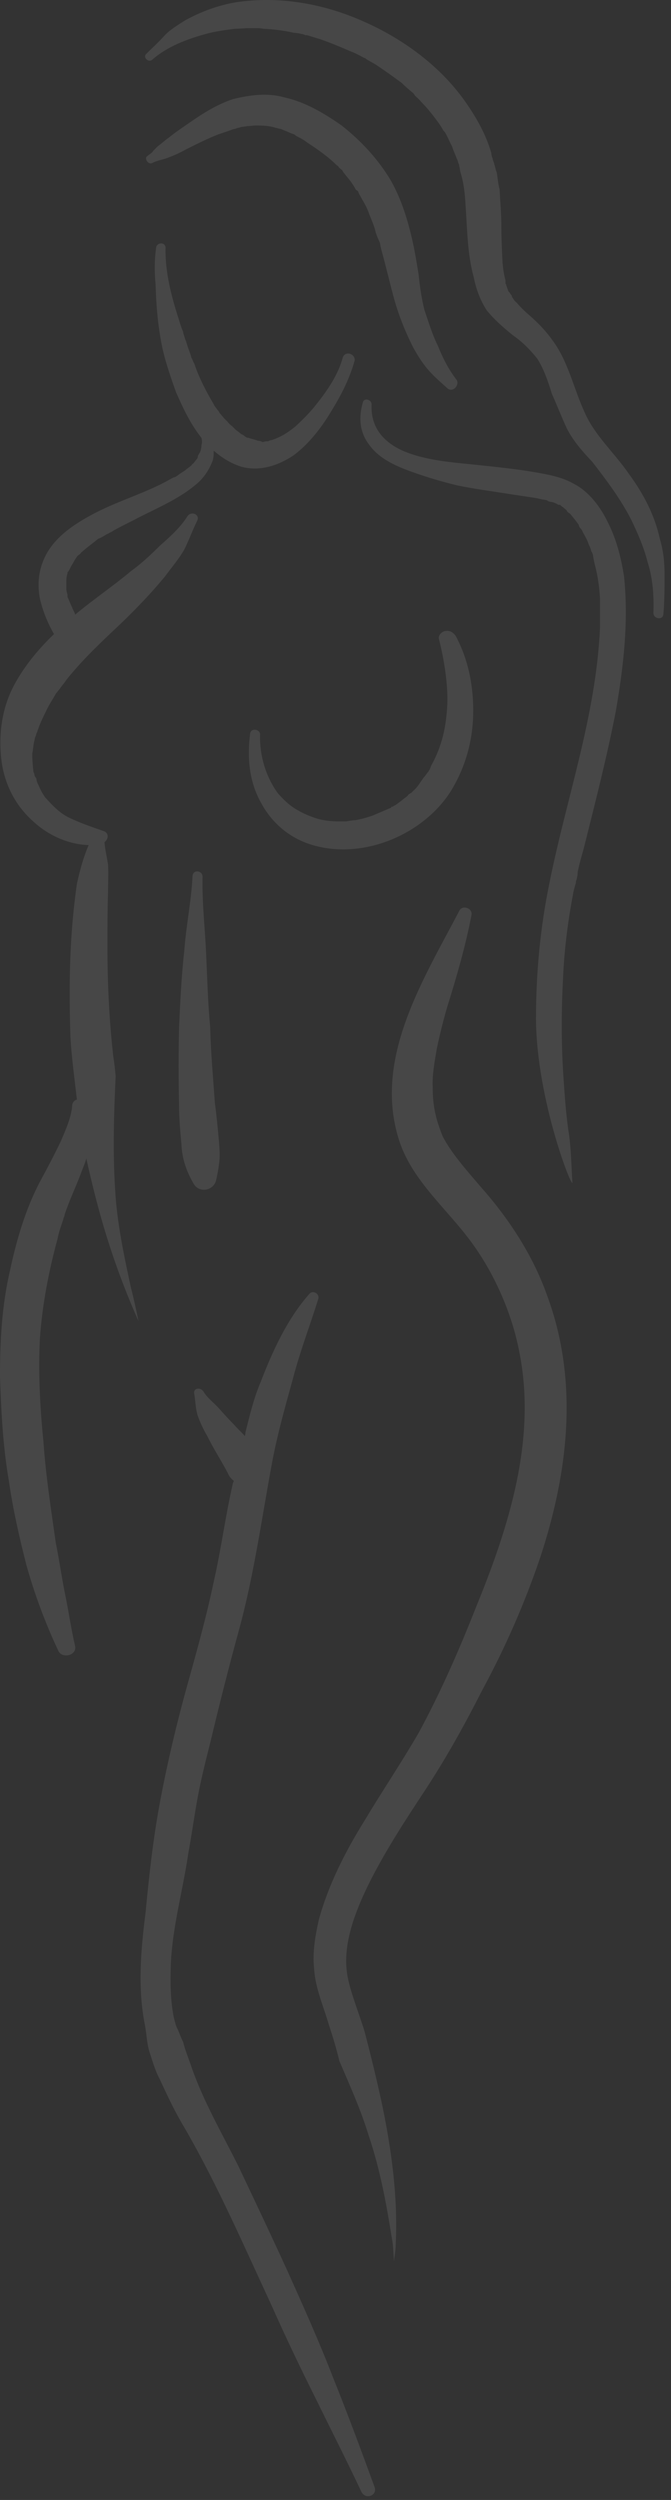 <svg width="104" height="387" viewBox="0 0 104 387" fill="none" xmlns="http://www.w3.org/2000/svg">
<rect x="0" y="0" width="104" height="387" fill="#333333" stroke="none"/>
<g opacity="0.1">
<path d="M17.835 183.96C17.471 178.228 17.653 172.404 17.926 166.581C17.835 165.58 17.744 164.67 17.562 163.578C16.925 157.936 16.652 152.204 16.652 146.562C16.652 143.741 16.652 140.921 16.743 138.191C16.743 136.735 16.834 135.279 16.743 133.823C16.561 132.64 16.288 131.548 16.197 130.365C16.834 129.91 16.925 128.909 16.015 128.636C14.195 127.999 12.284 127.363 10.464 126.453C9.099 125.725 8.098 124.633 7.006 123.45C6.461 122.631 6.37 122.449 6.006 121.63C5.824 121.266 5.642 120.902 5.642 120.538C5.551 120.356 5.369 120.174 5.369 120.083C5.369 120.083 5.278 119.537 5.187 119.537C5.096 118.627 5.005 117.808 5.005 116.989C5.005 116.989 5.005 116.989 5.005 116.898C5.005 116.807 5.005 116.807 5.005 116.716C5.005 116.534 5.096 116.261 5.096 116.079C5.187 115.533 5.187 115.078 5.369 114.532C5.369 114.168 5.642 113.805 5.642 113.532C5.733 113.441 5.824 113.168 5.824 113.077C5.915 112.895 6.006 112.622 6.097 112.349C6.461 111.439 6.915 110.529 7.37 109.619C7.734 108.891 8.28 108.072 8.735 107.253C8.735 107.253 8.826 107.253 8.826 107.162C9.008 106.98 9.099 106.798 9.281 106.616C9.554 106.161 10.009 105.706 10.282 105.251C12.739 102.157 15.742 99.337 18.745 96.516C21.11 94.241 23.476 91.784 25.569 89.236C26.57 87.871 27.753 86.507 28.572 85.051C29.3 83.595 29.846 82.048 30.574 80.592C31.029 79.591 29.573 79.045 29.027 79.955C27.935 81.684 26.297 83.14 24.75 84.505C23.385 85.87 21.929 87.234 20.291 88.417C17.471 90.783 14.468 92.785 11.647 95.151C11.556 94.696 11.283 94.423 11.192 94.059C10.919 93.513 10.737 92.967 10.464 92.421C10.464 92.239 10.464 92.148 10.464 92.057C10.373 91.784 10.282 91.42 10.282 91.147C10.282 90.874 10.282 90.601 10.282 90.419V90.328C10.282 90.328 10.282 90.237 10.282 90.146C10.282 89.691 10.282 89.236 10.464 88.781C10.464 88.781 10.464 88.69 10.464 88.599C10.646 88.417 10.737 88.235 10.828 88.053C10.919 87.871 11.01 87.689 11.101 87.507C11.192 87.416 11.192 87.325 11.283 87.234C11.556 86.689 11.829 86.325 12.011 86.052C12.284 85.87 12.375 85.779 12.557 85.597C12.557 85.506 12.739 85.415 12.83 85.324C13.649 84.596 14.468 84.05 15.196 83.413C15.742 83.231 16.106 82.958 16.561 82.685C16.652 82.685 16.925 82.503 17.107 82.412C17.38 82.321 17.562 82.139 17.744 82.048C18.745 81.502 19.655 81.047 20.747 80.501C23.84 78.863 27.48 77.407 30.21 75.132C31.393 74.222 32.303 72.948 32.849 71.584C33.122 71.038 33.122 70.401 33.122 69.764C34.395 70.856 35.669 71.675 37.307 72.221C40.128 73.04 43.04 72.13 45.497 70.492C47.953 68.672 49.955 66.033 51.502 63.394C52.958 61.028 54.232 58.481 54.96 55.842C55.142 54.841 53.595 54.204 53.14 55.296C52.412 58.026 50.774 60.391 49.045 62.575C48.044 63.849 46.953 64.941 45.77 66.033C44.496 67.034 43.677 67.58 42.13 68.126C41.948 68.126 41.675 68.217 41.584 68.308C41.493 68.308 40.947 68.308 40.947 68.399C40.765 68.399 40.765 68.399 40.674 68.399C40.583 68.399 40.583 68.399 40.583 68.399C41.038 68.49 40.947 68.49 40.31 68.399C41.129 68.49 40.219 68.217 39.946 68.217C39.491 68.035 38.945 67.944 38.49 67.762C38.308 67.762 38.308 67.762 38.126 67.671C37.944 67.58 37.762 67.307 37.398 67.216C37.125 66.943 36.67 66.67 36.397 66.397C36.397 66.397 36.033 66.033 35.942 65.942C35.669 65.76 35.396 65.487 35.214 65.214C34.76 64.85 34.395 64.304 34.032 63.94C34.032 63.849 33.758 63.485 33.667 63.394C33.486 63.121 33.213 62.848 33.122 62.575C31.939 60.573 30.847 58.481 30.119 56.297C29.937 56.024 29.846 55.751 29.755 55.478C29.664 55.478 29.664 55.387 29.664 55.296C29.664 55.387 29.573 55.023 29.573 55.023C29.3 54.204 29.027 53.567 28.845 52.839C28.754 52.657 28.663 52.475 28.663 52.384C28.572 52.02 28.39 51.656 28.39 51.383C28.117 50.746 27.935 50.2 27.753 49.563C26.57 45.923 25.569 42.102 25.66 38.371C25.66 37.461 24.386 37.461 24.204 38.28C23.931 40.191 23.931 42.102 24.113 44.013C24.204 46.833 24.386 49.472 24.841 52.111C25.296 55.114 26.297 57.935 27.298 60.755C28.39 63.212 29.482 65.578 31.211 67.762C31.302 68.035 31.302 68.308 31.302 68.581C31.211 68.854 31.211 69.036 31.211 69.218C31.211 69.309 31.12 69.582 31.12 69.673C31.029 70.037 30.847 70.219 30.665 70.583C30.665 70.674 30.665 70.856 30.574 70.947C30.665 70.856 30.392 71.22 30.301 71.311C30.21 71.402 30.119 71.584 29.937 71.766C29.846 71.766 29.664 72.039 29.664 72.039C29.391 72.312 29.027 72.493 28.754 72.766C28.39 73.04 28.026 73.222 27.662 73.495C27.571 73.585 27.298 73.767 27.116 73.858C26.934 73.858 26.479 74.131 26.479 74.131C22.839 76.224 18.654 77.407 14.923 79.318C11.556 81.047 8.007 83.322 6.643 86.962C5.915 88.781 5.824 90.783 6.188 92.694C6.643 94.605 7.37 96.425 8.371 98.154C5.915 100.519 3.731 103.158 2.184 106.07C0.182 109.801 -0.273 114.077 0.273 118.081C0.819 121.63 2.457 124.815 5.278 127.272C7.461 129.273 10.555 130.729 13.74 130.82C12.921 132.731 12.375 134.733 11.92 136.826C11.556 139.374 11.283 141.921 11.101 144.56C10.737 149.838 10.737 155.206 10.919 160.575C11.101 163.76 11.556 167.036 11.92 170.22C11.556 170.311 11.283 170.584 11.192 171.039C11.101 172.859 10.191 174.861 9.463 176.59C8.462 178.683 7.461 180.594 6.37 182.595C4.004 186.963 2.548 191.968 1.547 196.699C0.273 202.159 0 207.619 0 213.078C0.182 218.538 0.455 223.906 1.365 229.184C2.002 233.643 3.003 238.01 4.095 242.287C5.369 246.837 7.006 251.204 9.008 255.481C9.554 256.846 11.92 256.3 11.647 254.844C11.01 252.114 10.646 249.476 10.1 246.837C9.554 244.198 9.19 241.468 8.644 238.829C7.916 233.643 7.097 228.456 6.734 223.178C6.188 217.81 5.915 212.259 6.188 207.164C6.552 201.977 7.552 196.79 8.917 191.786C9.099 190.785 9.463 189.784 9.827 188.692C9.827 188.692 9.827 188.692 9.827 188.601C9.918 188.419 10.009 188.237 10.009 188.055C10.191 187.509 10.282 187.236 10.464 186.781C11.101 185.052 11.92 183.323 12.557 181.595C12.83 180.867 13.194 180.048 13.376 179.32C14.286 183.414 15.287 187.418 16.561 191.513C17.926 195.881 19.564 200.248 21.474 204.525C21.11 202.796 20.747 201.067 20.291 199.338C19.2 194.243 18.108 189.238 17.835 183.96Z" fill="white"/>
<path d="M74.434 183.641C72.341 181.184 69.975 178.545 68.61 175.906C67.518 173.177 67.064 171.175 67.064 168.263C66.972 166.534 67.336 164.441 67.7 162.348C68.155 160.164 68.701 157.981 69.338 155.797C70.794 151.156 72.159 146.424 73.069 141.693C73.342 140.601 71.613 139.964 71.158 141.056C65.517 151.793 58.055 163.622 61.695 175.997C63.606 182.64 69.338 187.098 73.251 192.558C76.8 197.472 79.348 203.477 80.439 209.028C83.26 222.677 78.893 236.326 73.706 248.974C71.158 255.434 68.246 262.077 64.88 268.265C62.241 272.814 59.238 277.273 56.508 281.823C53.505 286.645 50.867 291.832 49.411 297.2C48.865 299.657 48.41 302.205 48.683 304.753C48.865 307.756 50.139 310.576 50.958 313.397C51.595 315.308 52.141 317.128 52.596 319.039C54.233 322.861 55.962 326.682 57.145 330.595C58.874 335.691 59.875 341.059 60.694 346.246C60.967 347.52 60.967 348.794 61.058 350.068C61.149 349.249 61.331 348.339 61.331 347.429C61.695 340.24 60.694 332.87 59.238 325.863C58.419 322.042 57.509 318.311 56.508 314.489C55.598 311.486 54.142 308.029 53.779 305.39C53.142 300.84 55.052 295.927 57.145 291.65C59.693 286.554 62.787 281.823 65.972 277C69.247 271.995 72.068 266.9 74.707 261.713C78.347 254.98 81.349 248.155 83.806 240.876C88.083 227.773 89.721 213.851 84.807 200.566C82.623 194.378 78.893 188.645 74.434 183.641Z" fill="white"/>
<path d="M51.596 367.986C49.412 362.344 46.955 356.884 44.498 351.425C42.041 346.056 39.493 340.688 36.946 335.319C34.398 330.223 31.486 325.219 29.666 319.941C29.211 318.576 28.665 317.302 28.392 316.119C28.028 315.391 27.846 314.845 27.573 314.208C27.209 313.572 27.118 312.935 26.936 312.298C26.39 309.568 26.39 306.747 26.481 303.926C26.754 298.103 28.392 292.461 29.211 286.729C29.757 283.817 30.121 280.996 30.667 278.084C31.213 275.172 31.941 272.352 32.669 269.44C34.034 263.707 35.49 257.975 37.037 252.333C39.403 243.689 40.585 234.862 42.223 226.127C43.042 221.85 44.225 217.665 45.408 213.388C46.5 209.202 48.047 205.198 49.321 201.104C49.594 200.285 48.502 199.648 47.956 200.285C44.498 204.198 42.223 209.202 40.403 213.934C39.312 216.482 38.675 219.211 38.038 221.759C38.038 221.941 38.038 222.032 37.947 222.305C37.401 221.668 36.855 221.213 36.309 220.576C35.49 219.757 34.671 218.847 33.943 218.029C33.124 217.119 32.123 216.391 31.577 215.481C31.122 214.662 29.848 214.844 30.121 215.845C30.303 216.937 30.303 218.12 30.667 219.211C31.031 220.212 31.486 221.213 32.123 222.305C33.215 224.489 34.307 226.127 35.308 228.038C35.49 228.493 35.763 228.857 36.218 229.221C36.218 229.312 36.218 229.403 36.127 229.494C34.944 234.589 34.307 239.685 33.124 244.872C31.941 250.513 30.394 255.973 28.847 261.523C27.3 267.165 25.936 272.898 24.843 278.721C23.752 284.454 23.115 290.277 22.569 296.01C21.841 301.742 21.295 307.748 22.478 313.572C22.751 315.027 22.751 316.392 23.206 317.757C23.661 319.122 24.025 320.487 24.753 321.852C25.936 324.4 27.118 326.948 28.665 329.495C33.761 338.322 37.856 347.785 42.132 356.975C44.316 361.889 46.591 366.621 48.957 371.352C51.323 376.175 53.779 380.998 56.054 385.82C56.782 387.003 58.511 386.275 58.056 385.001C55.963 379.269 53.87 373.627 51.596 367.986Z" fill="white"/>
<path d="M66.788 118.601C66.788 118.783 66.606 118.965 66.606 119.147C66.516 119.147 66.424 119.42 66.424 119.42C66.151 119.693 65.969 120.057 65.697 120.33C65.151 121.058 64.787 121.785 64.059 122.422C63.968 122.513 63.877 122.604 63.695 122.786C63.695 122.695 63.422 122.968 63.331 122.968C63.149 123.332 62.694 123.514 62.421 123.787C61.966 124.151 61.693 124.333 61.329 124.606C61.147 124.697 60.965 124.788 60.874 124.879C60.783 124.879 60.783 124.879 60.692 124.879C60.601 125.061 60.601 125.061 60.328 125.152C59.509 125.516 58.599 125.88 57.78 126.244C56.688 126.608 56.051 126.79 55.05 126.972C54.686 126.972 54.14 127.063 53.685 127.154C53.413 127.154 53.139 127.154 52.958 127.154C52.958 127.154 52.411 127.154 52.502 127.154C51.502 127.154 50.592 127.063 49.773 126.881C48.863 126.699 47.225 126.062 46.315 125.516C44.95 124.788 44.04 123.878 43.13 122.877C41.219 120.33 40.218 116.963 40.309 113.778C40.4 112.868 38.853 112.595 38.763 113.596C38.308 117.236 38.581 120.967 40.491 124.333C42.22 127.518 45.041 129.884 48.681 130.885C56.597 133.069 65.606 129.065 69.791 122.604C72.066 118.965 73.249 114.87 73.34 110.593C73.431 106.317 72.612 102.131 70.61 98.4C70.246 97.945 69.791 97.581 69.154 97.672C68.517 97.672 67.789 98.4 68.062 99.037C68.881 102.313 69.427 105.953 69.336 108.955C69.154 112.595 68.517 115.507 66.788 118.601Z" fill="white"/>
<path d="M32.577 159.003C32.213 155.181 32.122 151.359 31.94 147.446C31.758 143.534 31.303 139.621 31.394 135.708C31.394 134.798 30.029 134.525 29.847 135.526C29.665 139.439 28.846 143.261 28.573 147.082C28.118 151.086 27.936 155.09 27.754 159.003C27.663 163.006 27.663 167.01 27.754 171.105C27.754 173.106 27.936 175.108 28.118 177.11C28.209 179.294 28.846 181.205 29.938 183.116C30.757 184.754 33.032 184.39 33.486 182.752C33.669 181.933 33.85 181.023 33.941 180.204C34.123 179.112 34.032 177.929 33.941 176.746C33.76 174.744 33.578 172.743 33.304 170.741C33.032 166.828 32.668 162.915 32.577 159.003Z" fill="white"/>
<path d="M94.175 80.786C93.084 78.511 91.264 76.054 88.898 74.871C86.987 73.779 84.712 73.415 82.619 73.051C79.889 72.596 77.251 72.323 74.703 72.05C70.608 71.595 66.24 71.413 62.419 69.775C59.416 68.411 57.414 66.136 57.596 62.587C57.596 61.859 56.413 61.495 56.231 62.314C55.594 64.589 55.685 66.864 57.232 68.865C58.597 70.776 60.781 71.868 62.874 72.687C65.513 73.688 68.242 74.507 70.881 75.144C73.52 75.69 76.341 76.054 79.162 76.509C80.344 76.691 81.618 76.873 82.801 77.055C83.347 77.146 83.711 77.237 84.075 77.328C84.257 77.328 84.621 77.419 84.712 77.419C84.985 77.601 85.167 77.692 85.44 77.692C85.895 77.783 86.259 77.965 86.532 78.147C86.714 78.147 86.805 78.147 86.805 78.147C86.987 78.329 87.078 78.42 87.26 78.511C87.442 78.693 87.715 78.875 87.897 79.057C87.624 78.875 88.079 79.421 88.352 79.512C88.716 79.967 89.262 80.604 89.626 81.15C89.717 81.241 89.717 81.241 89.717 81.332C89.717 81.423 89.808 81.514 89.808 81.605C90.081 81.878 90.263 82.151 90.354 82.424C90.718 83.061 91.082 83.698 91.264 84.334C91.446 84.607 91.537 84.971 91.628 85.244V85.335C91.81 85.517 91.81 85.699 91.901 85.881C91.992 86.609 92.174 87.337 92.356 88.065C92.719 89.612 92.901 91.068 92.993 92.615C92.993 92.615 92.993 92.888 92.993 92.979C92.993 93.07 92.993 93.252 92.993 93.434C92.993 93.798 92.993 94.253 92.993 94.617C92.993 95.436 92.993 96.346 92.993 97.255C92.356 110.904 87.806 123.462 85.167 136.656C83.711 143.662 83.074 150.76 83.074 157.766C83.165 170.414 88.898 184.7 88.716 182.971C88.534 180.332 88.534 177.603 88.079 174.873C87.715 172.325 87.533 169.686 87.351 167.047C86.987 161.861 86.987 156.765 87.26 151.578C87.442 147.211 87.988 142.752 88.807 138.475C88.898 137.839 89.08 137.293 89.262 136.656C89.262 136.565 89.262 136.383 89.353 136.201C89.444 135.837 89.535 135.473 89.535 135.018C89.808 133.562 90.263 132.197 90.627 130.741C92.356 123.826 94.085 117.092 95.449 110.086C96.632 103.261 97.451 96.254 96.723 89.248C96.268 86.336 95.54 83.424 94.175 80.786Z" fill="white"/>
<path d="M57.234 33.172C57.598 34.082 58.053 35.083 58.235 35.993C58.417 36.539 58.599 36.993 58.872 37.539C58.872 37.63 58.963 37.904 58.963 38.086C59.054 38.358 59.054 38.54 59.145 38.813C59.782 41.088 60.328 43.454 60.965 45.82C61.693 48.55 62.694 51.097 63.968 53.645C64.605 54.828 65.332 56.011 66.242 57.103C67.243 58.286 68.244 59.105 69.336 60.106C70.155 60.834 71.247 59.651 70.792 58.832C69.518 57.194 68.608 55.374 67.88 53.554C66.97 51.734 66.424 49.824 65.787 48.004C65.332 46.184 65.059 44.273 64.877 42.453C64.605 40.815 64.332 39.086 63.968 37.449C63.24 34.173 62.239 30.897 60.601 27.985C58.599 24.618 55.96 21.798 52.957 19.432C50.228 17.521 47.316 15.792 44.04 15.064C41.401 14.336 38.762 14.7 36.124 15.337C33.667 16.156 31.483 17.521 29.39 18.977C28.207 19.796 27.115 20.524 26.114 21.343C25.568 21.707 25.022 22.253 24.476 22.617C24.294 22.799 23.93 23.163 23.748 23.345C23.567 23.709 23.111 23.89 22.839 24.163C22.293 24.436 22.93 25.528 23.567 25.255C24.386 24.8 25.386 24.709 26.205 24.346C27.206 23.982 28.116 23.526 28.935 23.072C30.573 22.253 32.211 21.434 33.849 20.797C34.668 20.524 35.487 20.251 36.215 19.978C36.397 19.978 36.579 19.887 36.852 19.796C36.852 19.796 37.033 19.796 37.215 19.705C37.489 19.614 37.944 19.614 38.307 19.523C38.762 19.523 39.126 19.432 39.581 19.432H39.672H40.036C41.037 19.432 41.947 19.523 42.766 19.796H42.857C43.039 19.887 43.221 19.887 43.585 19.978C43.949 20.16 44.495 20.342 44.859 20.524C45.041 20.615 45.314 20.706 45.587 20.797L45.951 21.07C46.497 21.343 47.043 21.616 47.498 21.98C49.136 23.072 50.773 24.163 52.229 25.619C52.32 25.619 52.502 25.801 52.502 25.892C52.684 26.074 52.775 26.165 53.048 26.347C53.139 26.62 53.412 26.893 53.685 27.257C54.231 27.894 54.777 28.622 55.141 29.35C55.232 29.441 55.414 29.532 55.505 29.623L55.596 29.896C55.778 30.26 55.96 30.533 56.142 30.897C56.597 31.625 56.961 32.353 57.234 33.172Z" fill="white"/>
<path d="M103.003 88.887C103.003 87.068 102.821 85.248 102.275 83.428C101.456 79.697 99.727 76.421 97.452 73.328C95.268 70.143 92.174 67.413 90.628 63.864C88.899 60.134 88.08 55.948 85.623 52.672C84.531 51.125 83.348 49.942 81.892 48.668C81.255 48.122 80.618 47.486 80.072 46.849C79.708 46.576 79.526 46.212 79.344 45.939C79.344 45.757 79.254 45.666 79.162 45.575C79.162 45.575 78.889 45.12 78.799 45.12C78.707 44.756 78.525 44.392 78.434 44.028C78.434 44.028 78.435 43.937 78.344 43.937C78.344 43.755 78.344 43.573 78.344 43.391C78.071 42.39 77.98 41.571 77.889 40.661C77.798 38.841 77.707 36.93 77.707 35.019C77.707 33.108 77.525 31.198 77.434 29.287C77.161 28.377 77.161 27.558 76.979 26.648C76.797 26.284 76.797 25.92 76.615 25.465C76.615 25.192 76.342 24.828 76.342 24.464C76.16 24.191 76.16 24.191 76.342 24.555C76.251 24.282 76.16 24.009 76.16 23.736C75.341 20.824 73.794 18.095 71.974 15.547C68.152 10.178 62.42 5.993 56.414 3.354C50.136 0.533 43.22 -0.65 36.578 0.351C33.848 0.806 31.118 1.807 28.661 3.172C27.66 3.809 26.295 4.628 25.476 5.538C24.567 6.538 23.566 7.448 22.656 8.358C22.11 8.904 23.02 9.723 23.566 9.268C25.931 7.175 29.116 5.993 32.21 5.174C33.211 4.901 34.94 4.628 36.487 4.446C37.215 4.446 38.033 4.355 38.67 4.355C38.852 4.355 38.943 4.355 39.034 4.355C39.125 4.355 39.398 4.355 39.489 4.355C39.944 4.355 40.399 4.355 40.763 4.446C42.492 4.537 43.948 4.719 45.586 5.083C45.95 5.083 46.405 5.174 46.769 5.265C46.951 5.265 47.133 5.356 47.315 5.447C47.406 5.447 47.588 5.447 47.588 5.447C48.225 5.629 49.044 5.902 49.681 6.084C51.227 6.629 52.774 7.266 54.23 7.903C54.958 8.176 55.686 8.54 56.323 8.904C56.323 8.904 56.505 8.995 56.596 8.995C56.778 9.177 56.96 9.268 56.96 9.268C57.415 9.541 57.779 9.723 58.234 9.996C59.599 10.906 60.873 11.816 62.238 12.817C62.784 13.363 63.33 13.818 63.967 14.364C64.058 14.364 64.058 14.455 64.149 14.546C64.24 14.637 64.24 14.728 64.331 14.819C64.604 15.092 64.968 15.365 65.24 15.729C66.332 16.821 67.242 18.004 68.152 19.277C68.334 19.55 68.516 19.823 68.698 20.188C68.789 20.279 68.971 20.46 69.062 20.642C69.426 21.279 69.699 22.007 70.063 22.644C70.245 23.281 70.609 24.009 70.791 24.555C70.973 24.828 70.973 25.192 71.155 25.465C71.155 25.829 71.337 26.193 71.246 26.011C71.246 26.102 71.337 26.466 71.337 26.557C71.883 28.286 72.065 30.015 72.156 31.744C72.429 35.565 72.429 39.296 73.43 42.936C73.794 44.756 74.431 46.485 75.432 48.031C76.615 49.487 77.98 50.67 79.436 51.853C80.982 52.945 81.983 53.946 83.257 55.493C84.258 57.04 84.986 59.133 85.532 60.953C86.351 62.772 87.079 64.683 87.898 66.412C88.899 68.323 90.264 69.87 91.811 71.508C93.994 74.329 96.269 77.331 97.907 80.607C98.908 82.7 99.818 84.793 100.364 86.977C101.183 89.524 101.365 92.163 101.274 94.893C101.274 95.803 102.73 96.076 102.821 95.075C103.003 92.982 103.003 90.98 103.003 88.887Z" fill="white"/>
</g>
</svg>
